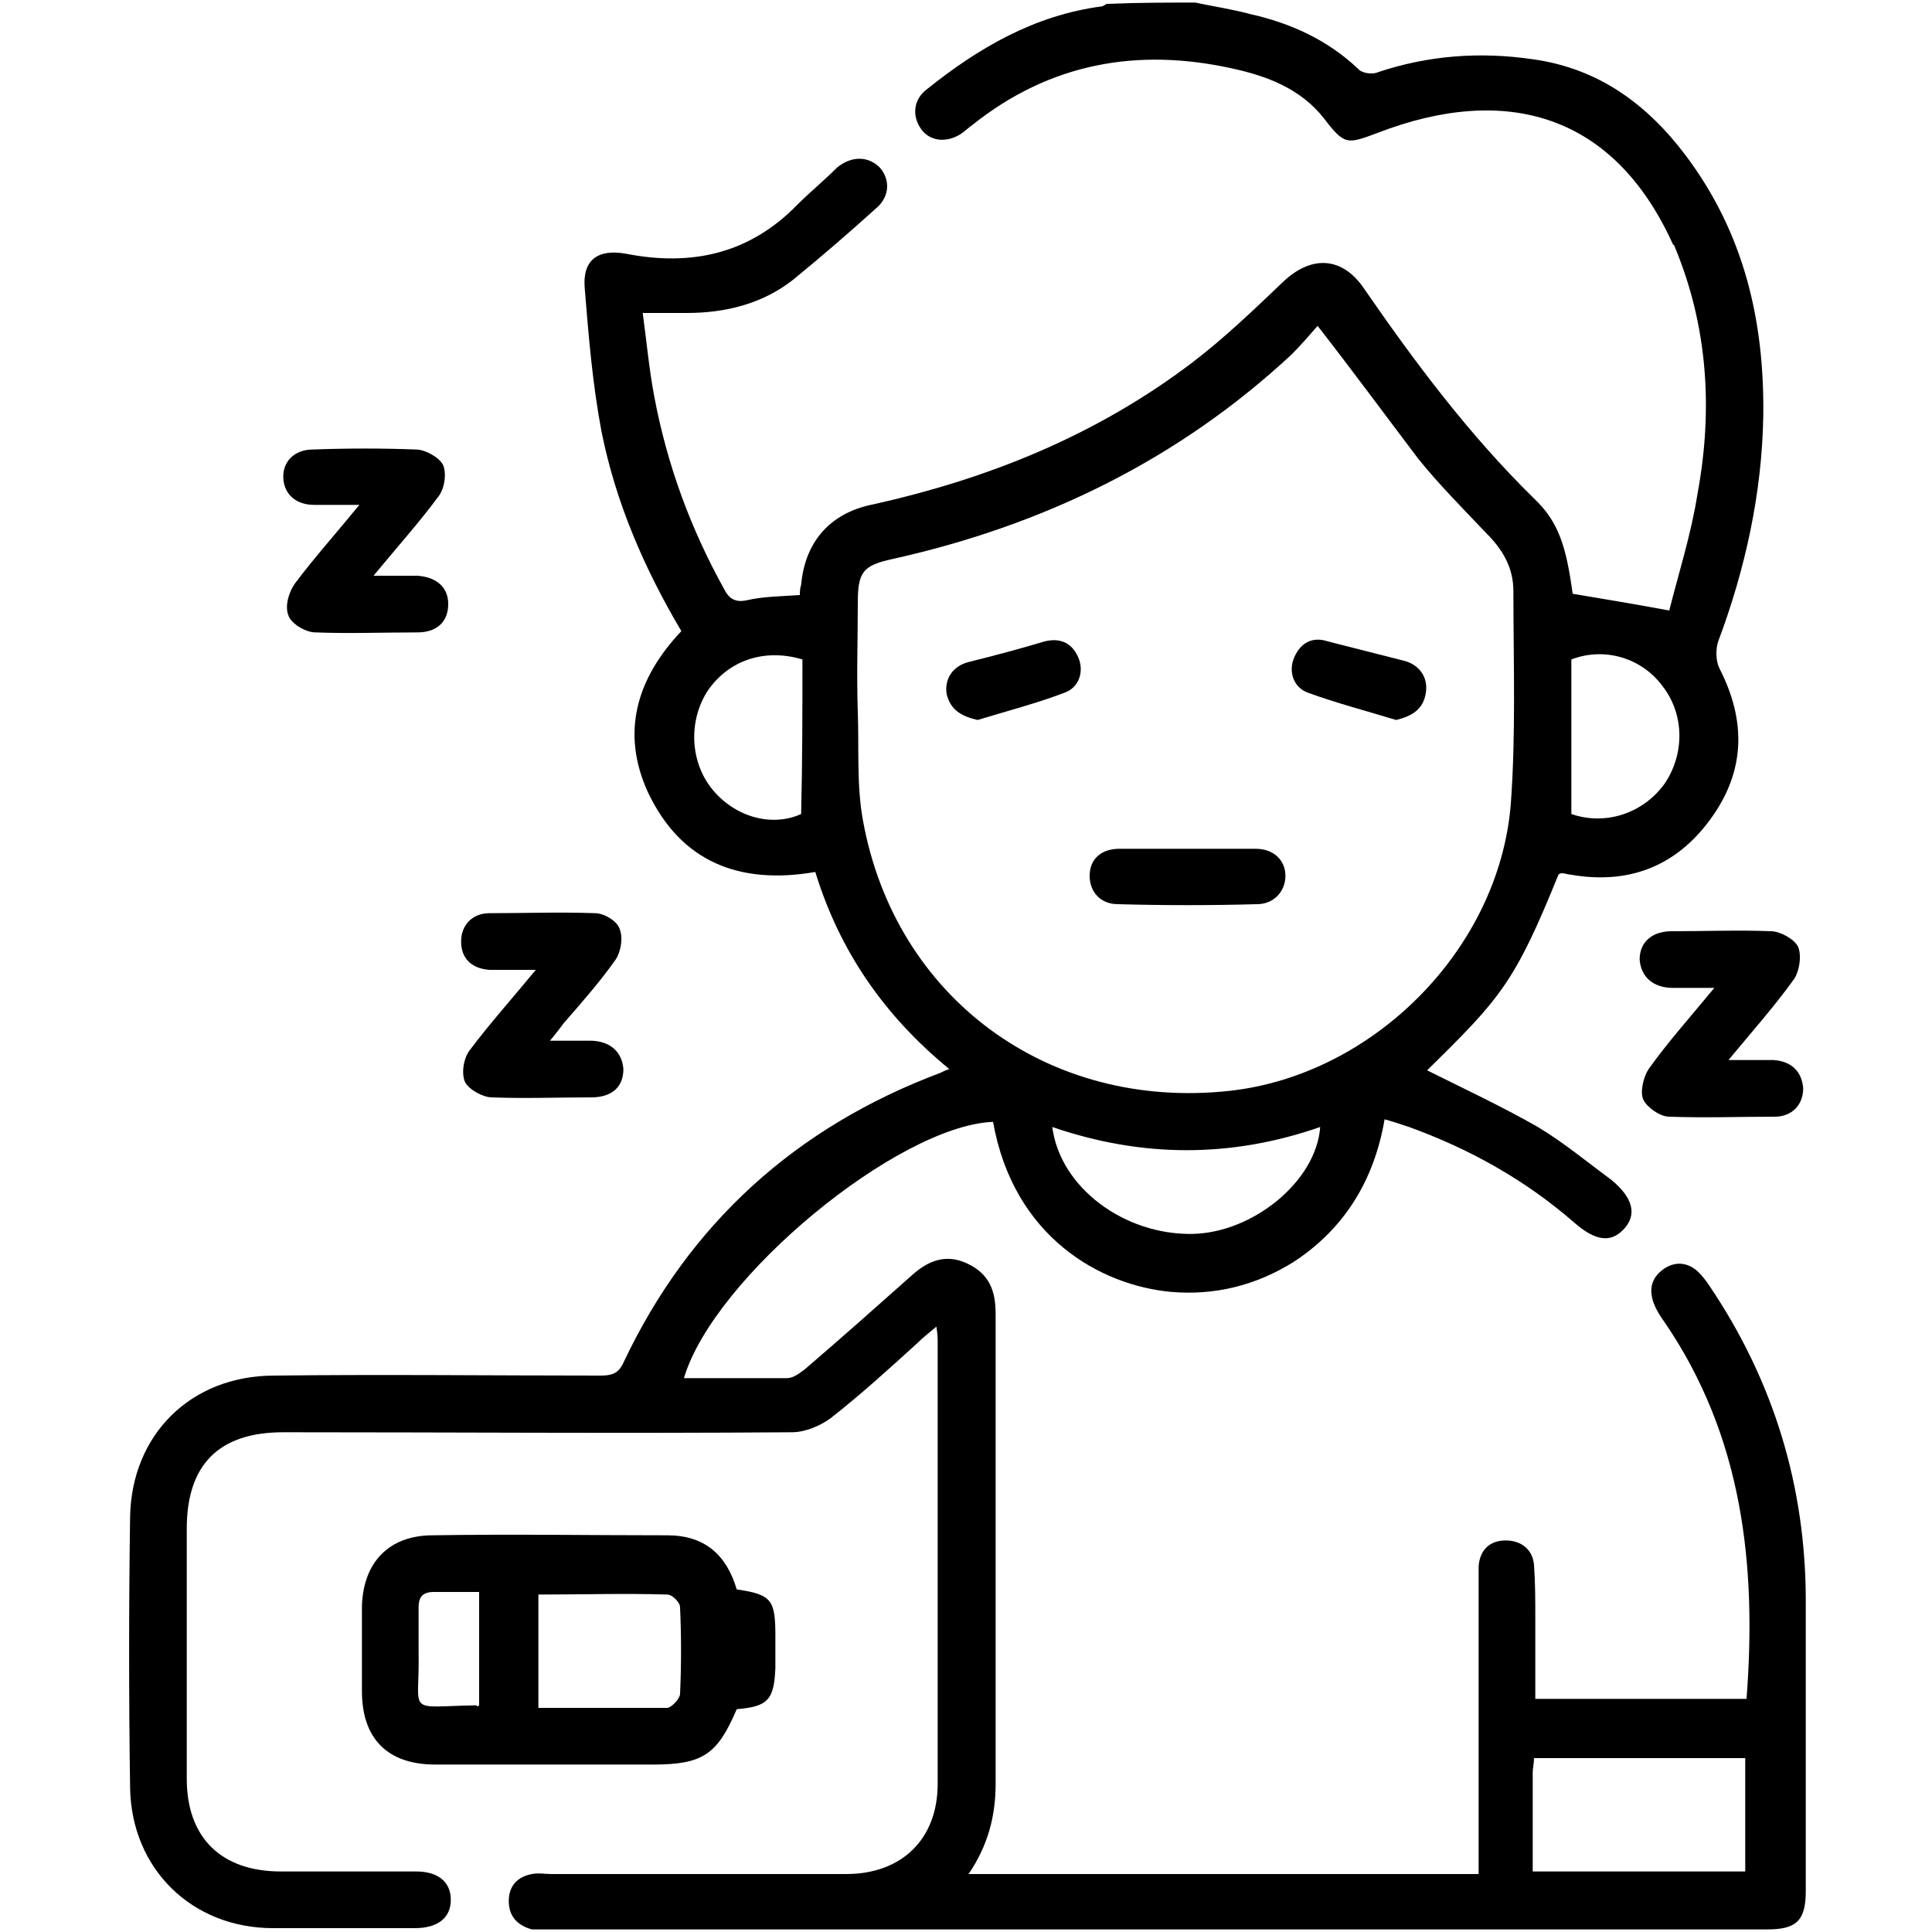 <?xml version="1.0" encoding="utf-8"?>
<!-- Generator: Adobe Illustrator 24.3.0, SVG Export Plug-In . SVG Version: 6.00 Build 0)  -->
<svg version="1.1" id="Layer_1" xmlns="http://www.w3.org/2000/svg" xmlns:xlink="http://www.w3.org/1999/xlink" x="0px" y="0px"
	 viewBox="0 0 150 150" style="enable-background:new 0 0 150 150;" xml:space="preserve">
<style type="text/css">
	.st0{fill:#CDEEFD;}
	.st1{fill:#111224;}
	.st2{fill:#005BAB;}
</style>
<path className="st0" d="M1465.3,1556.3c-2.4-0.2-4.3-1.3-4.4-4.1c-0.1-6.7,1.6-10,4.9-9.9c0.2,0,0.3,0,0.5,0c2.2,0.5,4.3,2.1,3.2,4
	C1467.7,1549.5,1473.1,1555.7,1465.3,1556.3z M1465.5,1554.4c1.3-0.1,2.3-0.6,2.3-2.1c-0.1-1.7-1.5-2.1-2.8-2.4c-1.6-0.4-2,0.8-2,2
	C1463,1553.5,1464,1554.2,1465.5,1554.4z M1467.8,1546.5c0-1.4-0.6-2.2-2.1-2.2c-0.9,0-1.6,0.4-1.7,1.4c-0.2,1.4,0.9,2.1,2,2.5
	C1467.3,1548.5,1467.6,1547.5,1467.8,1546.5z"/>
<path className="st0" d="M1455.8,1556.6c-0.5-2.9-1.8-4.2-4.6-3.6c-0.7,0.2-1.7,0.3-2.1-0.8c-0.4-1.1,0.1-1.5,1.2-2.1
	c2.1-1.2,2.1-3.9,3.2-5.8c0.6-1,1-2.2,2.5-1.9c1.4,0.3,0.9,1.6,0.8,2.5C1456.4,1548.6,1458.4,1552.5,1455.8,1556.6z"/>
<path className="st1" d="M1465.5,1554.4c-1.5-0.1-2.6-0.8-2.5-2.4c0-1.2,0.4-2.4,2-2c1.2,0.3,2.7,0.7,2.8,2.4
	C1467.8,1553.7,1466.8,1554.2,1465.5,1554.4z"/>
<path className="st1" d="M1467.8,1546.5c-0.2,1-0.5,2.1-1.8,1.7c-1.1-0.4-2.1-1-2-2.5c0.1-1,0.8-1.4,1.7-1.4
	C1467.2,1544.3,1467.8,1545,1467.8,1546.5z"/>
<polygon className="st2" points="1346.8,29.4 1346.9,29.6 1346.6,29.6 "/>
<g>
	<path className="st2" d="M92.8,0.2c1.4,0.3,2.8,0.5,4.3,0.9c3.1,0.7,6,2,8.4,4.3c0.3,0.3,1.1,0.4,1.5,0.2c3.9-1.3,7.9-1.6,12-1
		c5.1,0.7,8.9,3.5,11.9,7.5c4.5,6,6.1,12.8,6,20.2c-0.1,6-1.4,11.9-3.5,17.5c-0.2,0.6-0.2,1.5,0.1,2.1c2.1,4.1,2,8-0.7,11.7
		c-2.7,3.7-6.4,5.1-10.9,4.3c-0.2,0-0.4-0.1-0.6-0.1c-0.1,0-0.2,0-0.3,0.1c-3.4,8.4-4.5,9.6-10.2,15.2c2.8,1.4,5.8,2.8,8.6,4.4
		c2,1.2,3.8,2.7,5.7,4.1c1.7,1.4,2,2.7,1,3.8c-1,1.1-2.2,1-3.9-0.5c-3.8-3.3-8.1-5.7-12.8-7.4c-0.6-0.2-1.2-0.4-1.9-0.6
		c-0.8,4.7-3.1,8.5-7.1,11.1c-2.9,1.8-6.1,2.6-9.5,2.3c-5.4-0.5-12.2-4.2-13.8-13.2c-7.4,0.3-21.7,12.1-24,19.9c2.7,0,5.4,0,8,0
		c0.5,0,1-0.4,1.4-0.7c2.8-2.4,5.5-4.8,8.2-7.2c1.3-1.2,2.7-1.8,4.4-1c1.7,0.8,2.2,2.1,2.2,3.9c0,12.2,0,24.4,0,36.5
		c0,2.5-0.6,4.8-2.1,7c13.3,0,26.3,0,39.6,0c0-0.6,0-1.2,0-1.8c0-6.9,0-13.7,0-20.6c0-0.5,0-1,0-1.5c0.1-1.3,0.9-2,2.1-2
		c1.2,0,2.1,0.7,2.2,1.9c0.1,1.4,0.1,2.8,0.1,4.2c0,2,0,4.1,0,6.2c5.5,0,10.9,0,16.4,0c0.8-10.4-0.3-20.4-6.4-29.3
		c-0.3-0.4-0.6-0.9-0.8-1.4c-0.4-1.1-0.2-2,0.8-2.7c0.9-0.6,1.9-0.5,2.7,0.3c0.3,0.3,0.6,0.7,0.8,1c5,7.4,7.5,15.6,7.5,24.5
		c0,7.5,0,15,0,22.5c0,2.3-0.7,3-3,3c-31.6,0-63.1,0-94.7,0c-0.4,0-0.8,0-1.2,0c-1.1-0.3-1.8-1-1.8-2.2c0-1.2,0.7-1.9,1.8-2.1
		c0.5-0.1,1,0,1.5,0c7.6,0,15.3,0,22.9,0c4.3,0,7.1-2.7,7.1-7c0-11.4,0-22.9,0-34.3c0-0.3,0-0.6-0.1-1.2c-0.6,0.5-1.1,0.9-1.5,1.3
		c-2.2,2-4.4,4-6.7,5.8c-0.8,0.6-2,1.1-3,1.1c-13.1,0.1-26.3,0-39.5,0c-5,0-7.5,2.5-7.5,7.5c0,6.5,0,13,0,19.4
		c0,4.6,2.7,7.2,7.3,7.2c3.5,0,7,0,10.5,0c1.7,0,2.7,0.8,2.7,2.2c0,1.4-1,2.2-2.8,2.2c-3.7,0-7.3,0-11,0c-6.3,0-11-4.6-11.1-10.9
		c-0.1-7-0.1-14,0-21c0.1-6.4,4.7-11,11.2-11c8.4-0.1,16.9,0,25.3,0c0.8,0,1.4-0.1,1.8-1C53.5,95,61.8,87.5,73,83.3
		c0.2-0.1,0.4-0.2,0.7-0.3c-5-4.1-8.5-9.1-10.4-15.3c-5.8,1-10.4-0.7-13-6.2c-2.1-4.6-0.9-8.8,2.6-12.5c-2.9-4.9-5.1-10-6.2-15.5
		c-0.7-3.7-1-7.4-1.3-11.1c-0.2-2.2,1-3.1,3.2-2.7c5.1,1,9.6,0,13.3-3.8c1-1,2.1-1.9,3.1-2.9c1.1-0.9,2.4-0.9,3.3,0
		c0.8,0.9,0.8,2.2-0.2,3.1c-2.1,1.9-4.3,3.8-6.5,5.6c-2.4,1.9-5.3,2.6-8.3,2.6c-1,0-2,0-3.4,0c0.3,2.2,0.5,4.4,0.9,6.5
		c1,5.3,2.8,10.2,5.4,14.9c0.4,0.8,0.9,1.1,1.8,0.9c1.3-0.3,2.7-0.3,4.1-0.4c0-0.2,0-0.5,0.1-0.8c0.3-3.3,2.2-5.5,5.4-6.2
		c9.1-2,17.5-5.4,24.9-11c2.5-1.9,4.8-4.1,7.1-6.3c2.2-2.1,4.6-2,6.3,0.5c4,5.8,8.2,11.4,13.2,16.3c1.9,1.8,2.5,3.7,3,7.4
		c2.4,0.4,4.8,0.8,7.5,1.3c0.7-2.8,1.7-5.9,2.2-9.1c1.2-6.5,0.8-13-1.8-19.2c0,0,0-0.1-0.1-0.1c-4.6-10.2-13-12.5-22.9-8.7
		c-2.4,0.9-2.6,1-4.2-1.1c-1.8-2.3-4.4-3.3-7.2-3.9c-7.3-1.6-14.1-0.4-20.1,4.4c-0.3,0.2-0.6,0.5-0.9,0.7c-1.1,0.7-2.4,0.6-3.1-0.4
		c-0.7-1-0.6-2.3,0.5-3.1c4-3.2,8.3-5.7,13.5-6.4c0.2,0,0.3-0.2,0.5-0.2C88.4,0.2,90.6,0.2,92.8,0.2z M102.3,25.3
		c-0.7,0.8-1.3,1.5-2,2.2c-8.8,8.2-19.3,13.3-31,15.9c-2.3,0.5-2.7,1-2.7,3.4c0,2.8-0.1,5.6,0,8.5c0.1,2.8-0.1,5.7,0.4,8.4
		c2.5,13.8,14.4,22.5,28.4,21c11.2-1.2,21-11,21.9-22.3c0.4-5.5,0.2-11,0.2-16.5c0-1.8-0.8-3.2-2.1-4.5c-1.8-1.9-3.7-3.8-5.3-5.8
		C107.6,32.3,105.1,28.9,102.3,25.3z M119,145.3c5.6,0,11,0,16.5,0c0-3,0-5.9,0-8.8c-5.5,0-10.9,0-16.4,0c0,0.4-0.1,0.8-0.1,1.1
		C119,140.2,119,142.7,119,145.3z M81.7,87.5c0.6,4.7,5.6,8.4,10.9,8.3c4.7-0.1,9.6-4.1,9.9-8.3C95.6,89.9,88.7,89.9,81.7,87.5z
		 M62.3,51.2c-3-0.9-5.8,0.1-7.4,2.5c-1.5,2.4-1.3,5.6,0.5,7.7c1.8,2.1,4.6,2.8,6.8,1.8C62.3,59.1,62.3,55.2,62.3,51.2z M122,63.2
		c2.6,0.9,5.5,0,7.2-2.3c1.6-2.3,1.6-5.4-0.1-7.6c-1.6-2.2-4.5-3.1-7.1-2.1C122,55.1,122,59.1,122,63.2z"/>
	<path className="st2" d="M57.2,132.7c-1.5,3.5-2.6,4.3-6.5,4.3c-5.6,0-11.3,0-16.9,0c-3.7,0-5.7-2-5.7-5.7c0-2.2,0-4.4,0-6.6
		c0.1-3.4,2.1-5.5,5.5-5.5c6.1-0.1,12.2,0,18.2,0c2.9,0,4.6,1.5,5.4,4.2c2.7,0.4,3,0.8,3,3.6c0,0.8,0,1.7,0,2.5
		C60.1,132,59.6,132.5,57.2,132.7z M41.8,132.6c3.4,0,6.7,0,10,0c0.3,0,1-0.7,1-1.1c0.1-2.2,0.1-4.5,0-6.7c0-0.4-0.6-1-1-1
		c-3.3-0.1-6.6,0-10,0C41.8,126.7,41.8,129.5,41.8,132.6z M37.2,132.4c0-2.9,0-5.8,0-8.8c-1.2,0-2.4,0-3.5,0c-0.9,0-1.2,0.4-1.2,1.2
		c0,1.2,0,2.3,0,3.5c0.1,4.9-1.1,4.2,4.5,4.1C37,132.5,37.1,132.5,37.2,132.4z"/>
	<path className="st2" d="M29,44.7c1.4,0,2.4,0,3.4,0c1.5,0.1,2.4,0.9,2.4,2.2c0,1.3-0.8,2.2-2.4,2.2c-2.6,0-5.3,0.1-7.9,0
		c-0.8,0-1.9-0.7-2.1-1.3c-0.3-0.7,0-1.8,0.5-2.5c1.5-2,3.2-3.9,5-6.1c-1.4,0-2.4,0-3.5,0c-1.4,0-2.3-0.8-2.4-2
		c-0.1-1.3,0.8-2.3,2.3-2.3c2.7-0.1,5.4-0.1,8,0c0.7,0,1.8,0.6,2.1,1.2c0.3,0.7,0.1,1.9-0.4,2.5C32.6,40.5,30.9,42.4,29,44.7z"/>
	<path className="st2" d="M41.6,75.3c-1.4,0-2.5,0-3.6,0c-1.4-0.1-2.2-0.9-2.2-2.2c0-1.3,0.9-2.2,2.2-2.2c2.7,0,5.5-0.1,8.2,0
		c0.7,0,1.7,0.6,1.9,1.2c0.3,0.7,0.1,1.8-0.3,2.4c-1.2,1.7-2.6,3.3-4,4.9c-0.3,0.4-0.6,0.8-1.1,1.4c1.2,0,2.2,0,3.1,0
		c1.6,0,2.5,0.9,2.6,2.2c0,1.4-0.9,2.2-2.5,2.2c-2.6,0-5.2,0.1-7.7,0c-0.7,0-1.8-0.6-2.1-1.2c-0.3-0.7-0.1-1.9,0.4-2.5
		C38,79.5,39.7,77.6,41.6,75.3z"/>
	<path className="st2" d="M134.2,82.3c1.4,0,2.5,0,3.5,0c1.4,0.1,2.2,0.9,2.3,2.2c0,1.3-0.9,2.2-2.2,2.2c-2.7,0-5.4,0.1-8.2,0
		c-0.7,0-1.7-0.7-2-1.3c-0.3-0.6,0-1.8,0.4-2.4c1.5-2.1,3.2-4,5.1-6.3c-1.3,0-2.3,0-3.2,0c-1.6,0-2.5-0.9-2.6-2.2
		c0-1.3,0.9-2.2,2.5-2.2c2.6,0,5.2-0.1,7.7,0c0.7,0,1.8,0.6,2.1,1.2c0.3,0.7,0.1,1.9-0.3,2.5C137.8,78.1,136.1,80,134.2,82.3z"/>
	<path className="st2" d="M92.2,65.9c1.8,0,3.5,0,5.3,0c1.4,0,2.3,0.9,2.3,2.1c0,1.2-0.9,2.2-2.2,2.2c-3.6,0.1-7.2,0.1-10.8,0
		c-1.4,0-2.2-1-2.2-2.2c0-1.3,0.9-2.1,2.3-2.1C88.6,65.9,90.4,65.9,92.2,65.9z"/>
	<path className="st2" d="M75.9,55.9c-1.3-0.3-2.1-0.8-2.4-2c-0.2-1.2,0.5-2.2,1.7-2.5c2-0.5,3.9-1,5.9-1.6c1.2-0.3,2.1,0.1,2.6,1.2
		c0.5,1.1,0.1,2.4-1.1,2.8C80.5,54.6,78.2,55.2,75.9,55.9z"/>
	<path className="st2" d="M108.4,55.9c-2.3-0.7-4.6-1.3-6.8-2.1c-1.2-0.4-1.6-1.7-1.1-2.8c0.5-1.1,1.4-1.6,2.6-1.2c2,0.5,3.9,1,5.9,1.5
		c1.2,0.3,1.9,1.3,1.7,2.5C110.5,55.1,109.6,55.6,108.4,55.9z"/>
</g>
</svg>
